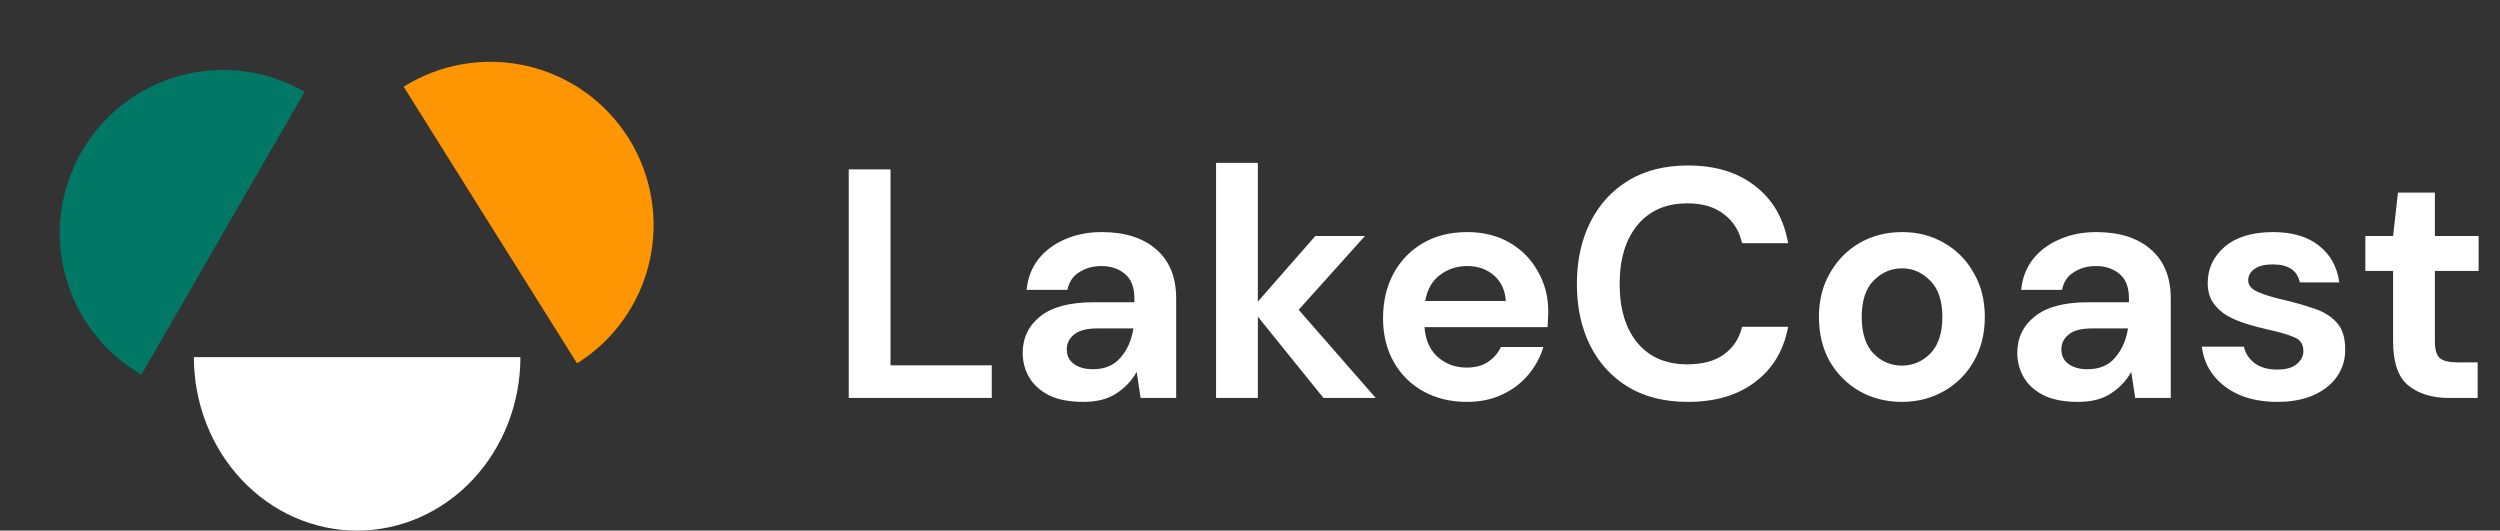 <svg width="245" height="52" viewBox="0 0 245 52" fill="none" xmlns="http://www.w3.org/2000/svg">
<rect x="0" y="0" width="245" height="52" fill="#333333" stroke="none"/>
<path d="M83.176 39V16.6H87.272V35.8H97.192V39H83.176ZM106.177 39.384C104.812 39.384 103.692 39.171 102.817 38.744C101.942 38.296 101.292 37.709 100.865 36.984C100.438 36.259 100.225 35.459 100.225 34.584C100.225 33.112 100.801 31.917 101.953 31C103.105 30.083 104.833 29.624 107.137 29.624H111.169V29.24C111.169 28.152 110.86 27.352 110.241 26.84C109.622 26.328 108.854 26.072 107.937 26.072C107.105 26.072 106.38 26.275 105.761 26.68C105.142 27.064 104.758 27.64 104.609 28.408H100.609C100.716 27.256 101.1 26.253 101.761 25.4C102.444 24.547 103.318 23.896 104.385 23.448C105.452 22.979 106.646 22.744 107.969 22.744C110.23 22.744 112.012 23.309 113.313 24.44C114.614 25.571 115.265 27.171 115.265 29.24V39H111.777L111.393 36.44C110.924 37.293 110.262 37.997 109.409 38.552C108.577 39.107 107.5 39.384 106.177 39.384ZM107.105 36.184C108.278 36.184 109.185 35.8 109.825 35.032C110.486 34.264 110.902 33.315 111.073 32.184H107.585C106.497 32.184 105.718 32.387 105.249 32.792C104.78 33.176 104.545 33.656 104.545 34.232C104.545 34.851 104.78 35.331 105.249 35.672C105.718 36.013 106.337 36.184 107.105 36.184ZM119.174 39V15.96H123.27V29.56L128.902 23.128H133.766L127.27 30.36L134.822 39H129.702L123.27 31.032V39H119.174ZM143.761 39.384C142.161 39.384 140.742 39.043 139.505 38.36C138.267 37.677 137.297 36.717 136.593 35.48C135.889 34.243 135.537 32.813 135.537 31.192C135.537 29.549 135.878 28.088 136.561 26.808C137.265 25.528 138.225 24.536 139.441 23.832C140.678 23.107 142.129 22.744 143.793 22.744C145.35 22.744 146.726 23.085 147.921 23.768C149.115 24.451 150.043 25.389 150.705 26.584C151.387 27.757 151.729 29.069 151.729 30.52C151.729 30.755 151.718 31 151.697 31.256C151.697 31.512 151.686 31.779 151.665 32.056H139.601C139.686 33.293 140.113 34.264 140.881 34.968C141.67 35.672 142.619 36.024 143.729 36.024C144.561 36.024 145.254 35.843 145.809 35.48C146.385 35.096 146.811 34.605 147.089 34.008H151.249C150.95 35.011 150.449 35.928 149.745 36.76C149.062 37.571 148.209 38.211 147.185 38.68C146.182 39.149 145.041 39.384 143.761 39.384ZM143.793 26.072C142.79 26.072 141.905 26.36 141.137 26.936C140.369 27.491 139.878 28.344 139.665 29.496H147.569C147.505 28.451 147.121 27.619 146.417 27C145.713 26.381 144.838 26.072 143.793 26.072ZM165.414 39.384C163.152 39.384 161.211 38.904 159.59 37.944C157.968 36.963 156.72 35.608 155.846 33.88C154.971 32.131 154.534 30.115 154.534 27.832C154.534 25.549 154.971 23.533 155.846 21.784C156.72 20.035 157.968 18.669 159.59 17.688C161.211 16.707 163.152 16.216 165.414 16.216C168.102 16.216 170.299 16.888 172.006 18.232C173.734 19.555 174.811 21.421 175.238 23.832H170.726C170.448 22.616 169.851 21.667 168.934 20.984C168.038 20.28 166.843 19.928 165.35 19.928C163.28 19.928 161.659 20.632 160.486 22.04C159.312 23.448 158.726 25.379 158.726 27.832C158.726 30.285 159.312 32.216 160.486 33.624C161.659 35.011 163.28 35.704 165.35 35.704C166.843 35.704 168.038 35.384 168.934 34.744C169.851 34.083 170.448 33.176 170.726 32.024H175.238C174.811 34.328 173.734 36.131 172.006 37.432C170.299 38.733 168.102 39.384 165.414 39.384ZM186.384 39.384C184.848 39.384 183.461 39.032 182.224 38.328C181.008 37.624 180.037 36.653 179.312 35.416C178.608 34.157 178.256 32.707 178.256 31.064C178.256 29.421 178.618 27.981 179.344 26.744C180.069 25.485 181.04 24.504 182.256 23.8C183.493 23.096 184.88 22.744 186.416 22.744C187.93 22.744 189.296 23.096 190.512 23.8C191.749 24.504 192.72 25.485 193.424 26.744C194.149 27.981 194.512 29.421 194.512 31.064C194.512 32.707 194.149 34.157 193.424 35.416C192.72 36.653 191.749 37.624 190.512 38.328C189.274 39.032 187.898 39.384 186.384 39.384ZM186.384 35.832C187.45 35.832 188.378 35.437 189.168 34.648C189.957 33.837 190.352 32.643 190.352 31.064C190.352 29.485 189.957 28.301 189.168 27.512C188.378 26.701 187.461 26.296 186.416 26.296C185.328 26.296 184.389 26.701 183.6 27.512C182.832 28.301 182.448 29.485 182.448 31.064C182.448 32.643 182.832 33.837 183.6 34.648C184.389 35.437 185.317 35.832 186.384 35.832ZM203.646 39.384C202.28 39.384 201.16 39.171 200.286 38.744C199.411 38.296 198.76 37.709 198.334 36.984C197.907 36.259 197.694 35.459 197.694 34.584C197.694 33.112 198.27 31.917 199.422 31C200.574 30.083 202.302 29.624 204.606 29.624H208.638V29.24C208.638 28.152 208.328 27.352 207.71 26.84C207.091 26.328 206.323 26.072 205.406 26.072C204.574 26.072 203.848 26.275 203.23 26.68C202.611 27.064 202.227 27.64 202.078 28.408H198.078C198.184 27.256 198.568 26.253 199.23 25.4C199.912 24.547 200.787 23.896 201.854 23.448C202.92 22.979 204.115 22.744 205.438 22.744C207.699 22.744 209.48 23.309 210.782 24.44C212.083 25.571 212.734 27.171 212.734 29.24V39H209.246L208.862 36.44C208.392 37.293 207.731 37.997 206.878 38.552C206.046 39.107 204.968 39.384 203.646 39.384ZM204.574 36.184C205.747 36.184 206.654 35.8 207.294 35.032C207.955 34.264 208.371 33.315 208.542 32.184H205.054C203.966 32.184 203.187 32.387 202.718 32.792C202.248 33.176 202.014 33.656 202.014 34.232C202.014 34.851 202.248 35.331 202.718 35.672C203.187 36.013 203.806 36.184 204.574 36.184ZM223.203 39.384C221.795 39.384 220.557 39.16 219.491 38.712C218.424 38.243 217.571 37.603 216.931 36.792C216.291 35.981 215.907 35.043 215.779 33.976H219.907C220.035 34.595 220.376 35.128 220.931 35.576C221.507 36.003 222.243 36.216 223.139 36.216C224.035 36.216 224.685 36.035 225.091 35.672C225.517 35.309 225.731 34.893 225.731 34.424C225.731 33.741 225.432 33.283 224.835 33.048C224.237 32.792 223.405 32.547 222.339 32.312C221.656 32.163 220.963 31.981 220.259 31.768C219.555 31.555 218.904 31.288 218.307 30.968C217.731 30.627 217.261 30.2 216.899 29.688C216.536 29.155 216.355 28.504 216.355 27.736C216.355 26.328 216.909 25.144 218.019 24.184C219.149 23.224 220.728 22.744 222.755 22.744C224.632 22.744 226.125 23.181 227.235 24.056C228.365 24.931 229.037 26.136 229.251 27.672H225.379C225.144 26.499 224.259 25.912 222.723 25.912C221.955 25.912 221.357 26.061 220.931 26.36C220.525 26.659 220.323 27.032 220.323 27.48C220.323 27.949 220.632 28.323 221.251 28.6C221.869 28.877 222.691 29.133 223.715 29.368C224.824 29.624 225.837 29.912 226.755 30.232C227.693 30.531 228.44 30.989 228.995 31.608C229.549 32.205 229.827 33.069 229.827 34.2C229.848 35.181 229.592 36.067 229.059 36.856C228.525 37.645 227.757 38.264 226.755 38.712C225.752 39.16 224.568 39.384 223.203 39.384ZM240.027 39C238.363 39 237.03 38.595 236.027 37.784C235.024 36.973 234.523 35.533 234.523 33.464V26.552H231.803V23.128H234.523L235.003 18.872H238.619V23.128H242.907V26.552H238.619V33.496C238.619 34.264 238.779 34.797 239.099 35.096C239.44 35.373 240.016 35.512 240.827 35.512H242.811V39H240.027Z" fill="white"/>
<path d="M51 35C51 37.233 50.586 39.443 49.782 41.506C48.978 43.568 47.799 45.442 46.314 47.021C44.828 48.599 43.064 49.852 41.123 50.706C39.182 51.56 37.101 52 35 52C32.899 52 30.818 51.56 28.877 50.706C26.936 49.852 25.172 48.599 23.686 47.021C22.201 45.442 21.022 43.568 20.218 41.506C19.414 39.443 19 37.233 19 35L35 35H51Z" fill="white"/>
<path d="M13.856 36.713C10.181 34.591 7.5 31.096 6.402 26.997C5.303 22.899 5.878 18.531 8 14.856C10.122 11.181 13.616 8.5 17.715 7.402C21.814 6.303 26.181 6.878 29.856 9L21.856 22.856L13.856 36.713Z" fill="#017865"/>
<path d="M39.557 8.498C43.152 6.244 47.496 5.511 51.632 6.46C55.768 7.408 59.358 9.961 61.611 13.557C63.865 17.152 64.599 21.496 63.65 25.632C62.701 29.768 60.148 33.358 56.553 35.611L48.055 22.055L39.557 8.498Z" fill="#FE9502"/>
</svg>
